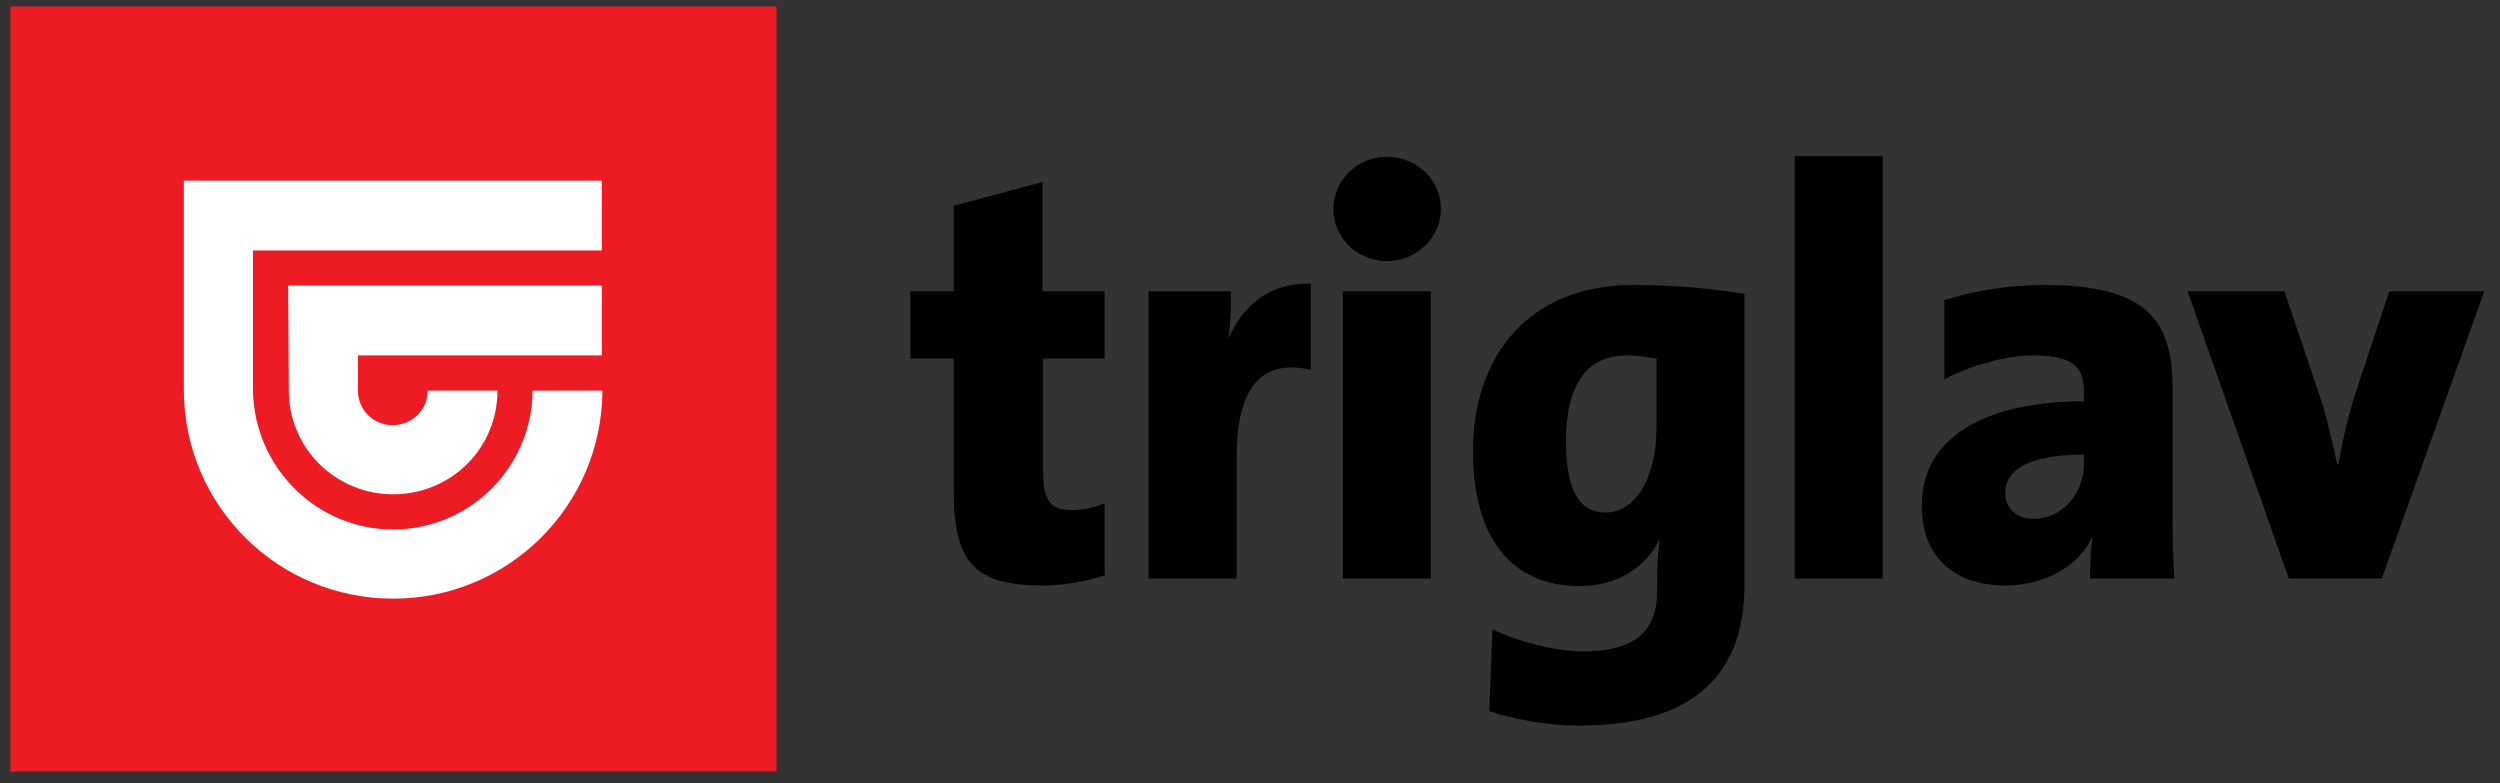 <svg width="150" height="47" viewBox="0 0 150 47" fill="none" xmlns="http://www.w3.org/2000/svg">
<rect x="0" y="0" width="150" height="47" fill="#333333" stroke="none"/>
<g clip-path="url(#clip0_1_2823)">
<path fill-rule="evenodd" clip-rule="evenodd" d="M66.278 34.523V30.186C65.713 30.45 64.958 30.601 64.317 30.601C62.997 30.601 62.583 30.036 62.583 28.225V21.512H66.278V17.477H62.545V10.915L57.227 12.348V17.477H54.625V21.512H57.227V29.545C57.227 33.807 58.547 35.127 62.545 35.127C63.789 35.127 65.147 34.9 66.278 34.523Z" fill="black"/>
<path fill-rule="evenodd" clip-rule="evenodd" d="M78.648 22.191V17.024C76.046 16.949 74.537 18.458 73.745 20.23H73.707C73.858 19.288 73.858 18.081 73.858 17.478H68.918V34.712H74.198V27.434C74.198 23.021 75.857 21.55 78.648 22.191Z" fill="black"/>
<path fill-rule="evenodd" clip-rule="evenodd" d="M85.851 34.712V17.477H80.571V34.712H85.851V34.712ZM83.211 9.407C81.439 9.407 80.005 10.802 80.005 12.537C80.005 14.271 81.439 15.667 83.211 15.667C85.022 15.667 86.454 14.234 86.454 12.537C86.454 10.802 85.021 9.407 83.211 9.407Z" fill="black"/>
<path fill-rule="evenodd" clip-rule="evenodd" d="M104.669 35.089V17.628C102.708 17.327 100.672 17.1 97.994 17.1C91.696 17.1 88.377 21.399 88.377 27.056C88.377 32.222 90.641 35.165 94.788 35.165C96.938 35.165 98.711 34.108 99.54 32.411H99.578C99.465 33.241 99.427 34.033 99.427 34.901V35.466C99.427 37.955 97.994 39.087 94.977 39.087C93.431 39.087 91.244 38.558 89.546 37.767L89.358 42.669C90.867 43.159 92.828 43.536 94.751 43.536C102.595 43.536 104.669 39.539 104.669 35.089ZM99.389 25.661C99.389 28.64 98.145 30.752 96.335 30.752C94.751 30.752 93.959 29.395 93.959 26.49C93.959 22.644 95.543 21.324 97.579 21.324C98.296 21.324 98.861 21.437 99.389 21.512V25.661Z" fill="black"/>
<path fill-rule="evenodd" clip-rule="evenodd" d="M112.966 34.712V9.369H107.686V34.712H112.966Z" fill="black"/>
<path fill-rule="evenodd" clip-rule="evenodd" d="M130.465 34.712C130.352 33.166 130.352 31.544 130.352 30.638C130.352 28.376 130.352 25.849 130.352 23.247C130.352 19.061 128.655 17.1 122.621 17.1C120.584 17.1 118.473 17.44 116.662 18.005V22.757C118.208 21.927 120.396 21.324 121.942 21.324C124.431 21.324 125.034 22.041 125.034 23.473V24.077C119.755 24.077 115.305 25.849 115.305 30.375C115.305 33.128 116.964 35.127 120.321 35.127C122.735 35.127 124.771 33.92 125.525 32.222L125.563 32.26C125.412 32.977 125.412 33.92 125.412 34.712H130.465ZM125.034 27.848C125.034 29.508 123.827 31.13 122.017 31.13C120.961 31.13 120.32 30.488 120.32 29.583C120.32 28.15 121.753 27.282 125.034 27.282V27.848Z" fill="black"/>
<path fill-rule="evenodd" clip-rule="evenodd" d="M149.057 17.477H143.362L141.326 23.587C140.911 24.944 140.609 26.076 140.307 27.848H140.232C139.817 25.962 139.516 24.681 139.063 23.398L137.064 17.477H131.256L137.328 34.712H142.909L149.057 17.477Z" fill="black"/>
<path fill-rule="evenodd" clip-rule="evenodd" d="M46.592 0.393V46.29H0.621V0.393H46.592Z" fill="#ED1C24"/>
<path fill-rule="evenodd" clip-rule="evenodd" d="M31.96 23.436C31.922 28.037 28.189 31.77 23.588 31.77C18.987 31.77 15.254 28.037 15.178 23.436V15.026H36.108V10.84H11.03V23.436C11.067 30.375 16.687 35.919 23.588 35.919C30.489 35.919 36.108 30.375 36.146 23.436H31.96Z" fill="white"/>
<path fill-rule="evenodd" clip-rule="evenodd" d="M36.108 21.324V17.138H17.29L17.328 23.436C17.328 26.905 20.156 29.658 23.588 29.658C27.057 29.658 29.848 26.905 29.848 23.436H25.662C25.662 24.605 24.719 25.51 23.55 25.51C22.419 25.51 21.476 24.605 21.476 23.436V21.324H36.108Z" fill="white"/>
</g>
<defs>
<clipPath id="clip0_1_2823">
<rect width="148.436" height="46.18" fill="white" transform="translate(0.621 0.393)"/>
</clipPath>
</defs>
</svg>
